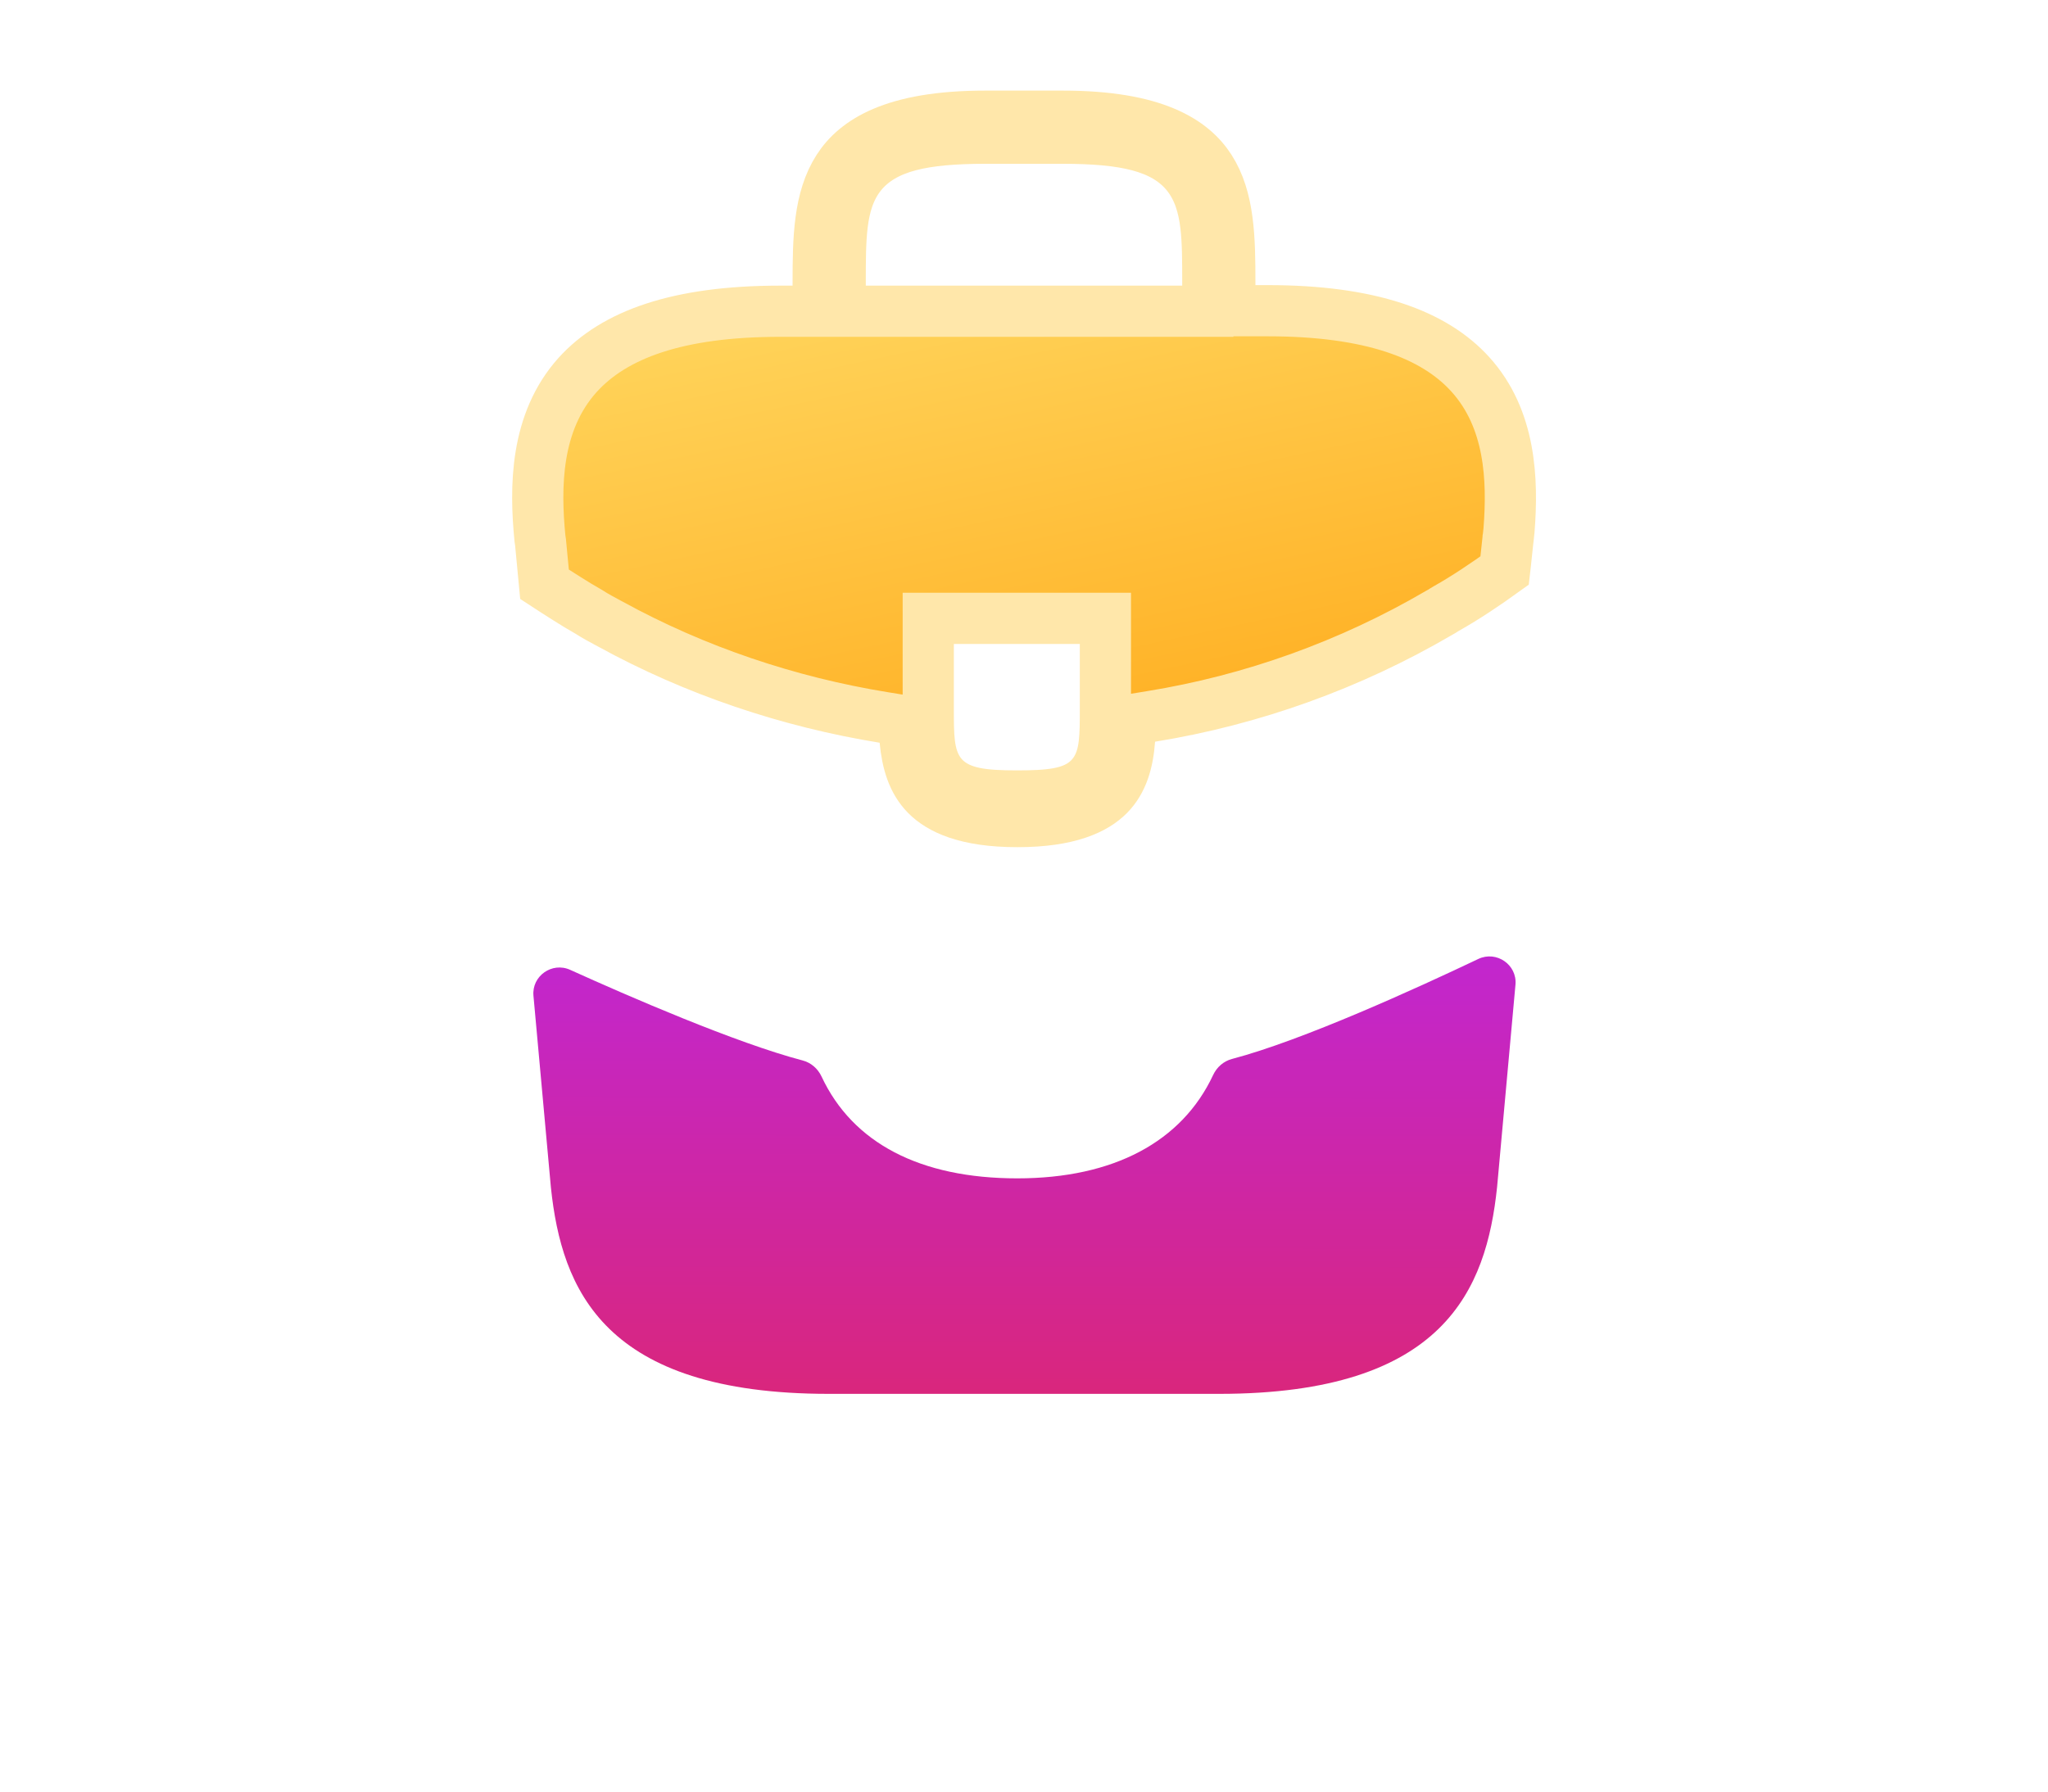 <svg width="40" height="35" viewBox="0 0 40 35" fill="none" xmlns="http://www.w3.org/2000/svg">
<path d="M24.02 5.57V6.07H24.52H24.76C26.761 6.07 28.008 6.529 28.719 7.315C29.505 8.185 29.55 9.366 29.473 10.357C29.467 10.397 29.464 10.431 29.462 10.455L29.462 10.46C29.459 10.489 29.458 10.499 29.457 10.508L29.454 10.522L29.453 10.537L29.403 11.005L29.403 11.007L29.387 11.146C29.021 11.41 28.628 11.674 28.254 11.885L28.254 11.885L28.243 11.891C28.224 11.902 28.208 11.913 28.194 11.921L28.162 11.942C28.145 11.953 28.136 11.958 28.126 11.963L28.112 11.97L28.098 11.978C26.371 12.987 24.459 13.676 22.48 13.996L22.09 14.06L22.061 14.454C22.03 14.888 21.923 15.261 21.655 15.532C21.392 15.797 20.887 16.05 19.87 16.05C18.855 16.05 18.355 15.796 18.093 15.531C17.825 15.26 17.718 14.889 17.678 14.462L17.641 14.078L17.26 14.016C15.404 13.715 13.579 13.103 11.921 12.192L11.921 12.192L11.915 12.189C11.762 12.107 11.63 12.037 11.51 11.959L11.497 11.951L11.483 11.943C11.262 11.82 10.878 11.573 10.635 11.414L10.558 10.603L10.557 10.591L10.555 10.579L10.546 10.52C10.448 9.52 10.451 8.248 11.281 7.325C11.993 6.538 13.229 6.08 15.24 6.08H15.48H15.98V5.58V5.53C15.98 4.66 15.994 3.88 16.371 3.294C16.711 2.765 17.445 2.27 19.24 2.27H20.76C22.555 2.27 23.29 2.763 23.63 3.291C24.006 3.875 24.02 4.655 24.02 5.53V5.57ZM18.63 12.08H18.13V12.58V13.84L18.13 13.863C18.13 14.099 18.13 14.327 18.153 14.518C18.177 14.719 18.233 14.958 18.408 15.158C18.587 15.361 18.826 15.451 19.053 15.495C19.277 15.539 19.548 15.55 19.86 15.55C20.169 15.55 20.439 15.541 20.661 15.5C20.886 15.459 21.127 15.375 21.309 15.17C21.488 14.97 21.544 14.727 21.567 14.526C21.59 14.332 21.59 14.099 21.59 13.854L21.59 13.83V12.58V12.08H21.09H18.63ZM23.09 6.08H23.59V5.58V5.53V5.507C23.59 5.103 23.59 4.72 23.55 4.392C23.509 4.054 23.418 3.711 23.192 3.423C22.96 3.127 22.632 2.948 22.235 2.843C21.845 2.74 21.358 2.7 20.76 2.7H19.24C18.642 2.7 18.155 2.74 17.767 2.841C17.369 2.945 17.041 3.123 16.808 3.418C16.581 3.706 16.491 4.049 16.45 4.388C16.41 4.717 16.41 5.101 16.41 5.506L16.41 5.53V5.57V5.58V6.08H16.91H23.09Z" fill="url(#paint0_linear_15_58)" stroke="#FFE7AA"/>
<g filter="url(#filter0_di_15_58)">
<path d="M28.873 13.734C29.227 13.566 29.634 13.846 29.599 14.236L29.24 18.19C29.03 20.19 28.21 22.23 23.81 22.23H16.19C11.79 22.23 10.97 20.19 10.76 18.2L10.419 14.452C10.384 14.067 10.782 13.787 11.135 13.946C12.274 14.462 14.377 15.376 15.677 15.717C15.841 15.76 15.974 15.877 16.046 16.031C16.653 17.329 17.969 18.02 19.87 18.02C21.752 18.02 23.085 17.303 23.694 16.001C23.766 15.847 23.899 15.73 24.064 15.687C25.443 15.324 27.682 14.301 28.873 13.734Z" fill="url(#paint1_linear_15_58)"/>
</g>
<defs>
<filter id="filter0_di_15_58" x="0.417" y="5.684" width="39.184" height="28.546" filterUnits="userSpaceOnUse" color-interpolation-filters="sRGB">
<feFlood flood-opacity="0" result="BackgroundImageFix"/>
<feColorMatrix in="SourceAlpha" type="matrix" values="0 0 0 0 0 0 0 0 0 0 0 0 0 0 0 0 0 0 127 0" result="hardAlpha"/>
<feOffset dy="2"/>
<feGaussianBlur stdDeviation="5"/>
<feComposite in2="hardAlpha" operator="out"/>
<feColorMatrix type="matrix" values="0 0 0 0 0 0 0 0 0 0 0 0 0 0 0 0 0 0 0.14 0"/>
<feBlend mode="normal" in2="BackgroundImageFix" result="effect1_dropShadow_15_58"/>
<feBlend mode="normal" in="SourceGraphic" in2="effect1_dropShadow_15_58" result="shape"/>
<feColorMatrix in="SourceAlpha" type="matrix" values="0 0 0 0 0 0 0 0 0 0 0 0 0 0 0 0 0 0 127 0" result="hardAlpha"/>
<feOffset dy="3"/>
<feGaussianBlur stdDeviation="2"/>
<feComposite in2="hardAlpha" operator="arithmetic" k2="-1" k3="1"/>
<feColorMatrix type="matrix" values="0 0 0 0 1 0 0 0 0 1 0 0 0 0 1 0 0 0 0.45 0"/>
<feBlend mode="normal" in2="shape" result="effect2_innerShadow_15_58"/>
</filter>
<linearGradient id="paint0_linear_15_58" x1="20.001" y1="1.77" x2="24" y2="20.5" gradientUnits="userSpaceOnUse">
<stop stop-color="#FFDF6C"/>
<stop offset="1" stop-color="#FF9900"/>
</linearGradient>
<linearGradient id="paint1_linear_15_58" x1="20.01" y1="13.343" x2="20" y2="22.5" gradientUnits="userSpaceOnUse">
<stop stop-color="#C126D2"/>
<stop offset="1" stop-color="#DA267A"/>
</linearGradient>
</defs>
</svg>
